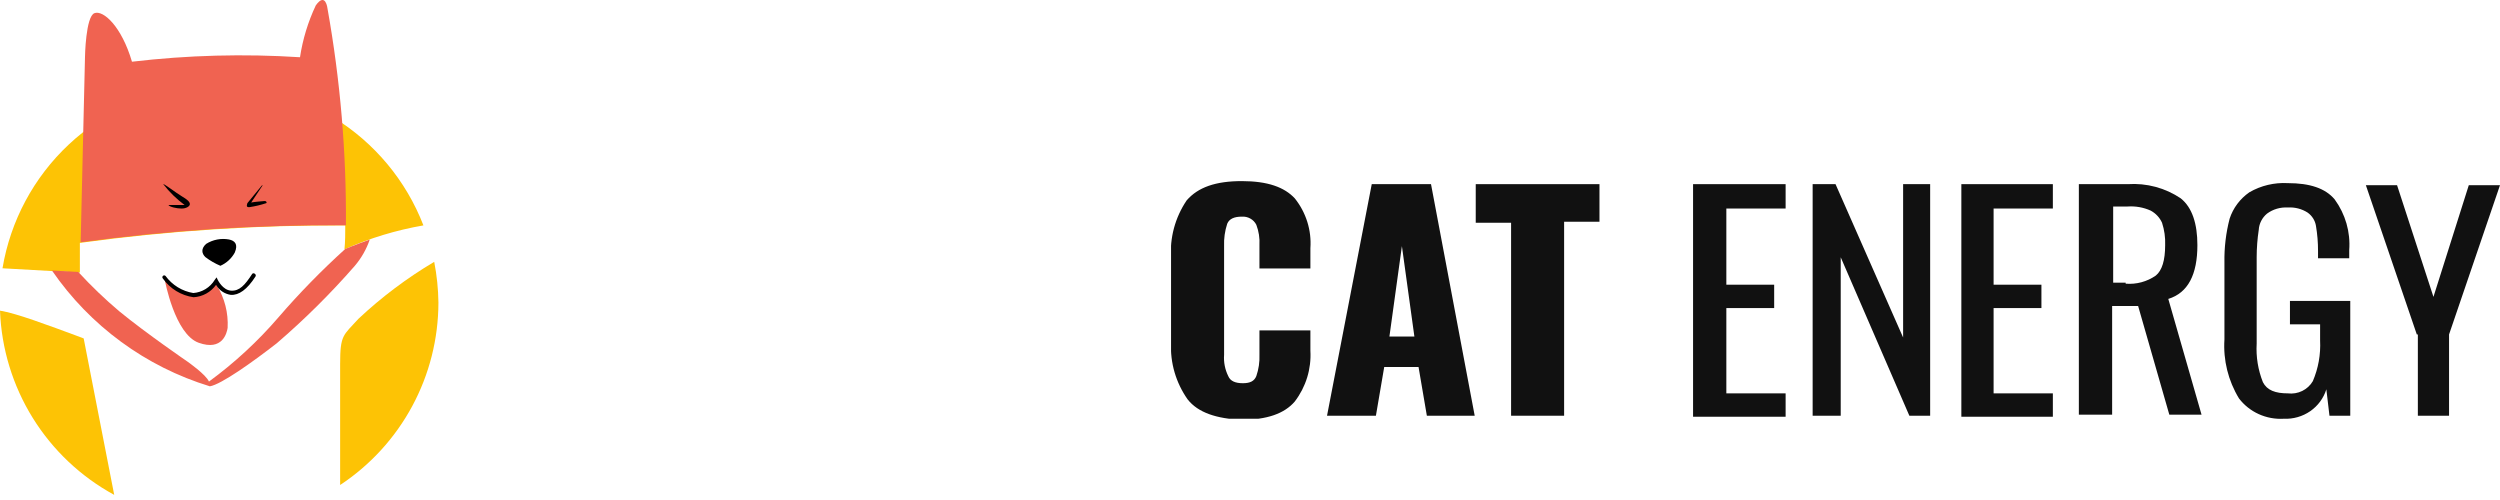 <svg width="190" height="38" viewBox="0 0 190 38" fill="none" xmlns="http://www.w3.org/2000/svg">
<g clip-path="url(#clip0)">
<path d="M6.07 20.72V18.46C12.754 17.542 19.494 17.098 26.24 17.13C26.24 17.73 26.24 18.34 26.18 18.95C28.098 18.099 30.113 17.488 32.18 17.13C30.863 13.722 28.462 10.841 25.347 8.931C22.232 7.021 18.576 6.186 14.941 6.557C11.306 6.927 7.894 8.482 5.229 10.981C2.563 13.48 0.793 16.786 0.19 20.39L6.07 20.72Z" fill="#FDC305"/>
<path d="M27.24 24.23C26.08 25.51 25.85 25.43 25.85 27.68C25.85 28.59 25.85 32.58 25.85 36.86C28.142 35.346 30.024 33.288 31.328 30.869C32.632 28.451 33.316 25.747 33.32 23C33.307 21.959 33.2 20.922 33 19.9C30.928 21.13 28.997 22.581 27.24 24.23Z" fill="#FDC305"/>
<path d="M6.36 25.72C6.36 25.72 2.57 24.28 1.17 23.89C0.787 23.769 0.396 23.676 0 23.61C0.108 26.496 0.966 29.304 2.487 31.759C4.009 34.213 6.143 36.23 8.68 37.61L6.36 25.72Z" fill="#FDC305"/>
<path d="M26.29 17.12C26.331 11.599 25.862 6.085 24.89 0.65C24.89 0.65 24.75 -0.64 24 0.41C23.411 1.658 23.007 2.985 22.8 4.35C18.542 4.076 14.268 4.19 10.03 4.69C9.24 2 7.85 0.75 7.18 1C6.51 1.25 6.46 4.31 6.46 4.31L6.13 18.41C12.811 17.506 19.548 17.075 26.29 17.12Z" fill="#F06351"/>
<path d="M12.41 14C12.41 13.91 13.41 14.68 13.82 14.92C14.23 15.16 14.43 15.34 14.43 15.51C14.43 15.68 14.16 15.85 13.8 15.85C13.44 15.85 12.89 15.73 12.8 15.58H13.74H14.03C13.421 15.129 12.876 14.598 12.41 14Z" fill="black"/>
<path d="M19.89 14.11L18.8 15.44C18.8 15.5 18.63 15.79 18.98 15.74C19.394 15.678 19.802 15.581 20.2 15.45C20.31 15.45 20.27 15.26 20.09 15.28C19.91 15.3 19.4 15.33 19.09 15.39L19.93 14.13C19.93 14.13 20 14 19.89 14.11Z" fill="black"/>
<path d="M16.75 20.2C17.213 19.996 17.597 19.644 17.84 19.2C18.12 18.55 17.84 18.29 17.4 18.2C16.798 18.09 16.177 18.212 15.66 18.54C15.27 18.9 15.32 19.26 15.61 19.54C15.961 19.806 16.344 20.028 16.75 20.2Z" fill="black"/>
<path d="M16.35 21.45C16.238 21.678 16.082 21.883 15.89 22.05C15.605 22.279 15.255 22.412 14.89 22.43C14.364 22.472 13.841 22.319 13.42 22C13.222 21.881 13.044 21.732 12.89 21.56C12.79 21.449 12.667 21.36 12.53 21.3C12.53 21.3 13.28 25.4 15.1 26.05C16.92 26.7 17.24 25.3 17.3 24.92C17.36 23.785 17.074 22.659 16.48 21.69C16.46 21.38 16.45 21.58 16.35 21.45Z" fill="#F06351"/>
<path d="M14.71 22.59C14.245 22.525 13.799 22.365 13.398 22.121C12.998 21.877 12.651 21.553 12.38 21.17C12.367 21.157 12.356 21.141 12.349 21.124C12.342 21.107 12.338 21.089 12.338 21.07C12.338 21.051 12.342 21.033 12.349 21.016C12.356 20.999 12.367 20.983 12.38 20.97C12.393 20.957 12.409 20.946 12.426 20.939C12.443 20.932 12.461 20.928 12.48 20.928C12.499 20.928 12.517 20.932 12.534 20.939C12.551 20.946 12.567 20.957 12.58 20.97C13.085 21.664 13.843 22.131 14.69 22.27C15.022 22.245 15.343 22.141 15.626 21.967C15.91 21.793 16.148 21.554 16.32 21.27L16.46 21.08L16.56 21.29C16.56 21.29 16.93 22.05 17.56 22.09C18.19 22.13 18.61 21.68 19.17 20.81C19.183 20.797 19.199 20.786 19.216 20.779C19.233 20.772 19.251 20.768 19.27 20.768C19.289 20.768 19.307 20.772 19.324 20.779C19.341 20.786 19.357 20.797 19.37 20.81C19.402 20.831 19.425 20.863 19.435 20.9C19.444 20.937 19.439 20.977 19.42 21.01C18.78 22.01 18.15 22.45 17.54 22.41C17.308 22.376 17.087 22.29 16.893 22.159C16.699 22.027 16.537 21.853 16.42 21.65C16.223 21.924 15.968 22.151 15.672 22.314C15.376 22.477 15.047 22.571 14.71 22.59Z" fill="black"/>
<path d="M26.24 18.92C24.445 20.544 22.751 22.277 21.17 24.11C19.599 25.936 17.824 27.577 15.88 29C15.66 28.47 14.26 27.49 14.26 27.49C14.26 27.49 11.13 25.35 9.08 23.67C7.974 22.737 6.929 21.735 5.95 20.67L3.95 20.56C6.84 24.765 11.07 27.868 15.95 29.36C16.81 29.22 19.22 27.5 21.02 26.1C23.139 24.282 25.124 22.313 26.96 20.21C27.462 19.621 27.849 18.942 28.1 18.21C27 18.6 26.24 18.92 26.24 18.92Z" fill="#F06351"/>
</g>
<g clip-path="url(#clip1)">
<path d="M90.264 30.359C89.37 29.093 88.925 27.574 89 26.037V19.63C88.892 18.076 89.308 16.531 90.186 15.23C91.055 14.227 92.398 13.764 94.374 13.764C96.35 13.764 97.614 14.227 98.404 15.076C99.263 16.151 99.685 17.498 99.59 18.858V20.402H95.718V18.627C95.749 18.102 95.668 17.576 95.48 17.083C95.38 16.884 95.221 16.719 95.024 16.609C94.827 16.499 94.6 16.449 94.374 16.465C93.821 16.465 93.426 16.62 93.268 17.006C93.089 17.554 93.009 18.129 93.031 18.704V26.963C92.989 27.521 93.098 28.08 93.347 28.584C93.505 28.97 93.9 29.124 94.453 29.124C95.006 29.124 95.322 28.97 95.48 28.584C95.66 28.062 95.74 27.513 95.718 26.963V25.11H99.59V26.654C99.67 28.037 99.251 29.403 98.404 30.514C97.614 31.44 96.271 31.903 94.374 31.903C92.477 31.826 91.055 31.363 90.264 30.359Z" fill="#111111"/>
<path d="M104.253 13.996H108.757L112.077 31.595H108.441L107.809 27.89H105.201L104.569 31.595H100.854L104.253 13.996ZM107.493 25.574L106.545 18.704L105.596 25.574H107.493Z" fill="#111111"/>
<path d="M114.843 16.929H112.156V13.996H121.56V16.852H118.873V31.595H114.843V16.929Z" fill="#111111"/>
<path d="M128.752 13.996H135.707V15.848H131.202V21.637H134.837V23.413H131.202V29.896H135.707V31.672H128.673V13.996H128.752Z" fill="#111111"/>
<path d="M137.761 13.996H139.5L144.637 25.651V13.996H146.692V31.595H145.111L139.895 19.553V31.595H137.761V13.996Z" fill="#111111"/>
<path d="M149.063 13.996H156.017V15.848H151.513V21.637H155.148V23.413H151.513V29.896H156.017V31.672H149.063V13.996Z" fill="#111111"/>
<path d="M158.072 13.996H161.707C163.137 13.899 164.559 14.28 165.738 15.076C166.607 15.771 167.002 17.006 167.002 18.627C167.002 20.865 166.291 22.255 164.79 22.718L167.318 31.517H164.869L162.498 23.258H160.522V31.517H157.993V13.996H158.072ZM161.549 21.56C162.364 21.626 163.176 21.407 163.841 20.943C164.315 20.557 164.552 19.785 164.552 18.627C164.574 18.052 164.494 17.477 164.315 16.929C164.137 16.535 163.832 16.21 163.446 16.003C162.902 15.76 162.304 15.654 161.707 15.694H160.601V21.483H161.549V21.56Z" fill="#111111"/>
<path d="M170.164 30.282C169.342 28.932 168.956 27.372 169.057 25.805V19.938C169.038 18.82 169.17 17.704 169.452 16.619C169.717 15.809 170.244 15.105 170.954 14.612C171.836 14.102 172.854 13.86 173.878 13.918C175.538 13.918 176.723 14.304 177.434 15.153C178.252 16.274 178.644 17.639 178.541 19.012V19.63H176.17V19.089C176.173 18.443 176.12 17.797 176.012 17.16C175.945 16.757 175.718 16.396 175.379 16.156C174.935 15.871 174.408 15.736 173.878 15.77C173.311 15.735 172.75 15.899 172.297 16.233C172.111 16.386 171.959 16.575 171.851 16.787C171.742 17 171.679 17.231 171.665 17.468C171.561 18.158 171.508 18.855 171.507 19.552V26.113C171.449 27.113 171.61 28.113 171.981 29.047C172.297 29.664 172.93 29.896 173.878 29.896C174.252 29.941 174.632 29.878 174.97 29.713C175.307 29.548 175.587 29.289 175.775 28.969C176.192 27.993 176.381 26.938 176.328 25.882V24.647H174.036V22.872H178.62V31.594H177.039L176.802 29.587C176.595 30.259 176.163 30.845 175.576 31.251C174.989 31.656 174.28 31.858 173.562 31.825C172.909 31.863 172.256 31.741 171.663 31.472C171.07 31.203 170.555 30.794 170.164 30.282V30.282Z" fill="#111111"/>
<path d="M183.678 25.419L179.805 14.073H182.176L184.942 22.563L187.629 14.073H190L186.128 25.419V31.594H183.757V25.419H183.678Z" fill="#111111"/>
</g>
<defs>
<clipPath id="clip0">
<rect width="33.32" height="37.61" fill="white"/>
</clipPath>
<clipPath id="clip1">
<rect width="101" height="18.062" fill="white" transform="translate(89 13.764)"/>
</clipPath>
</defs>
</svg>
